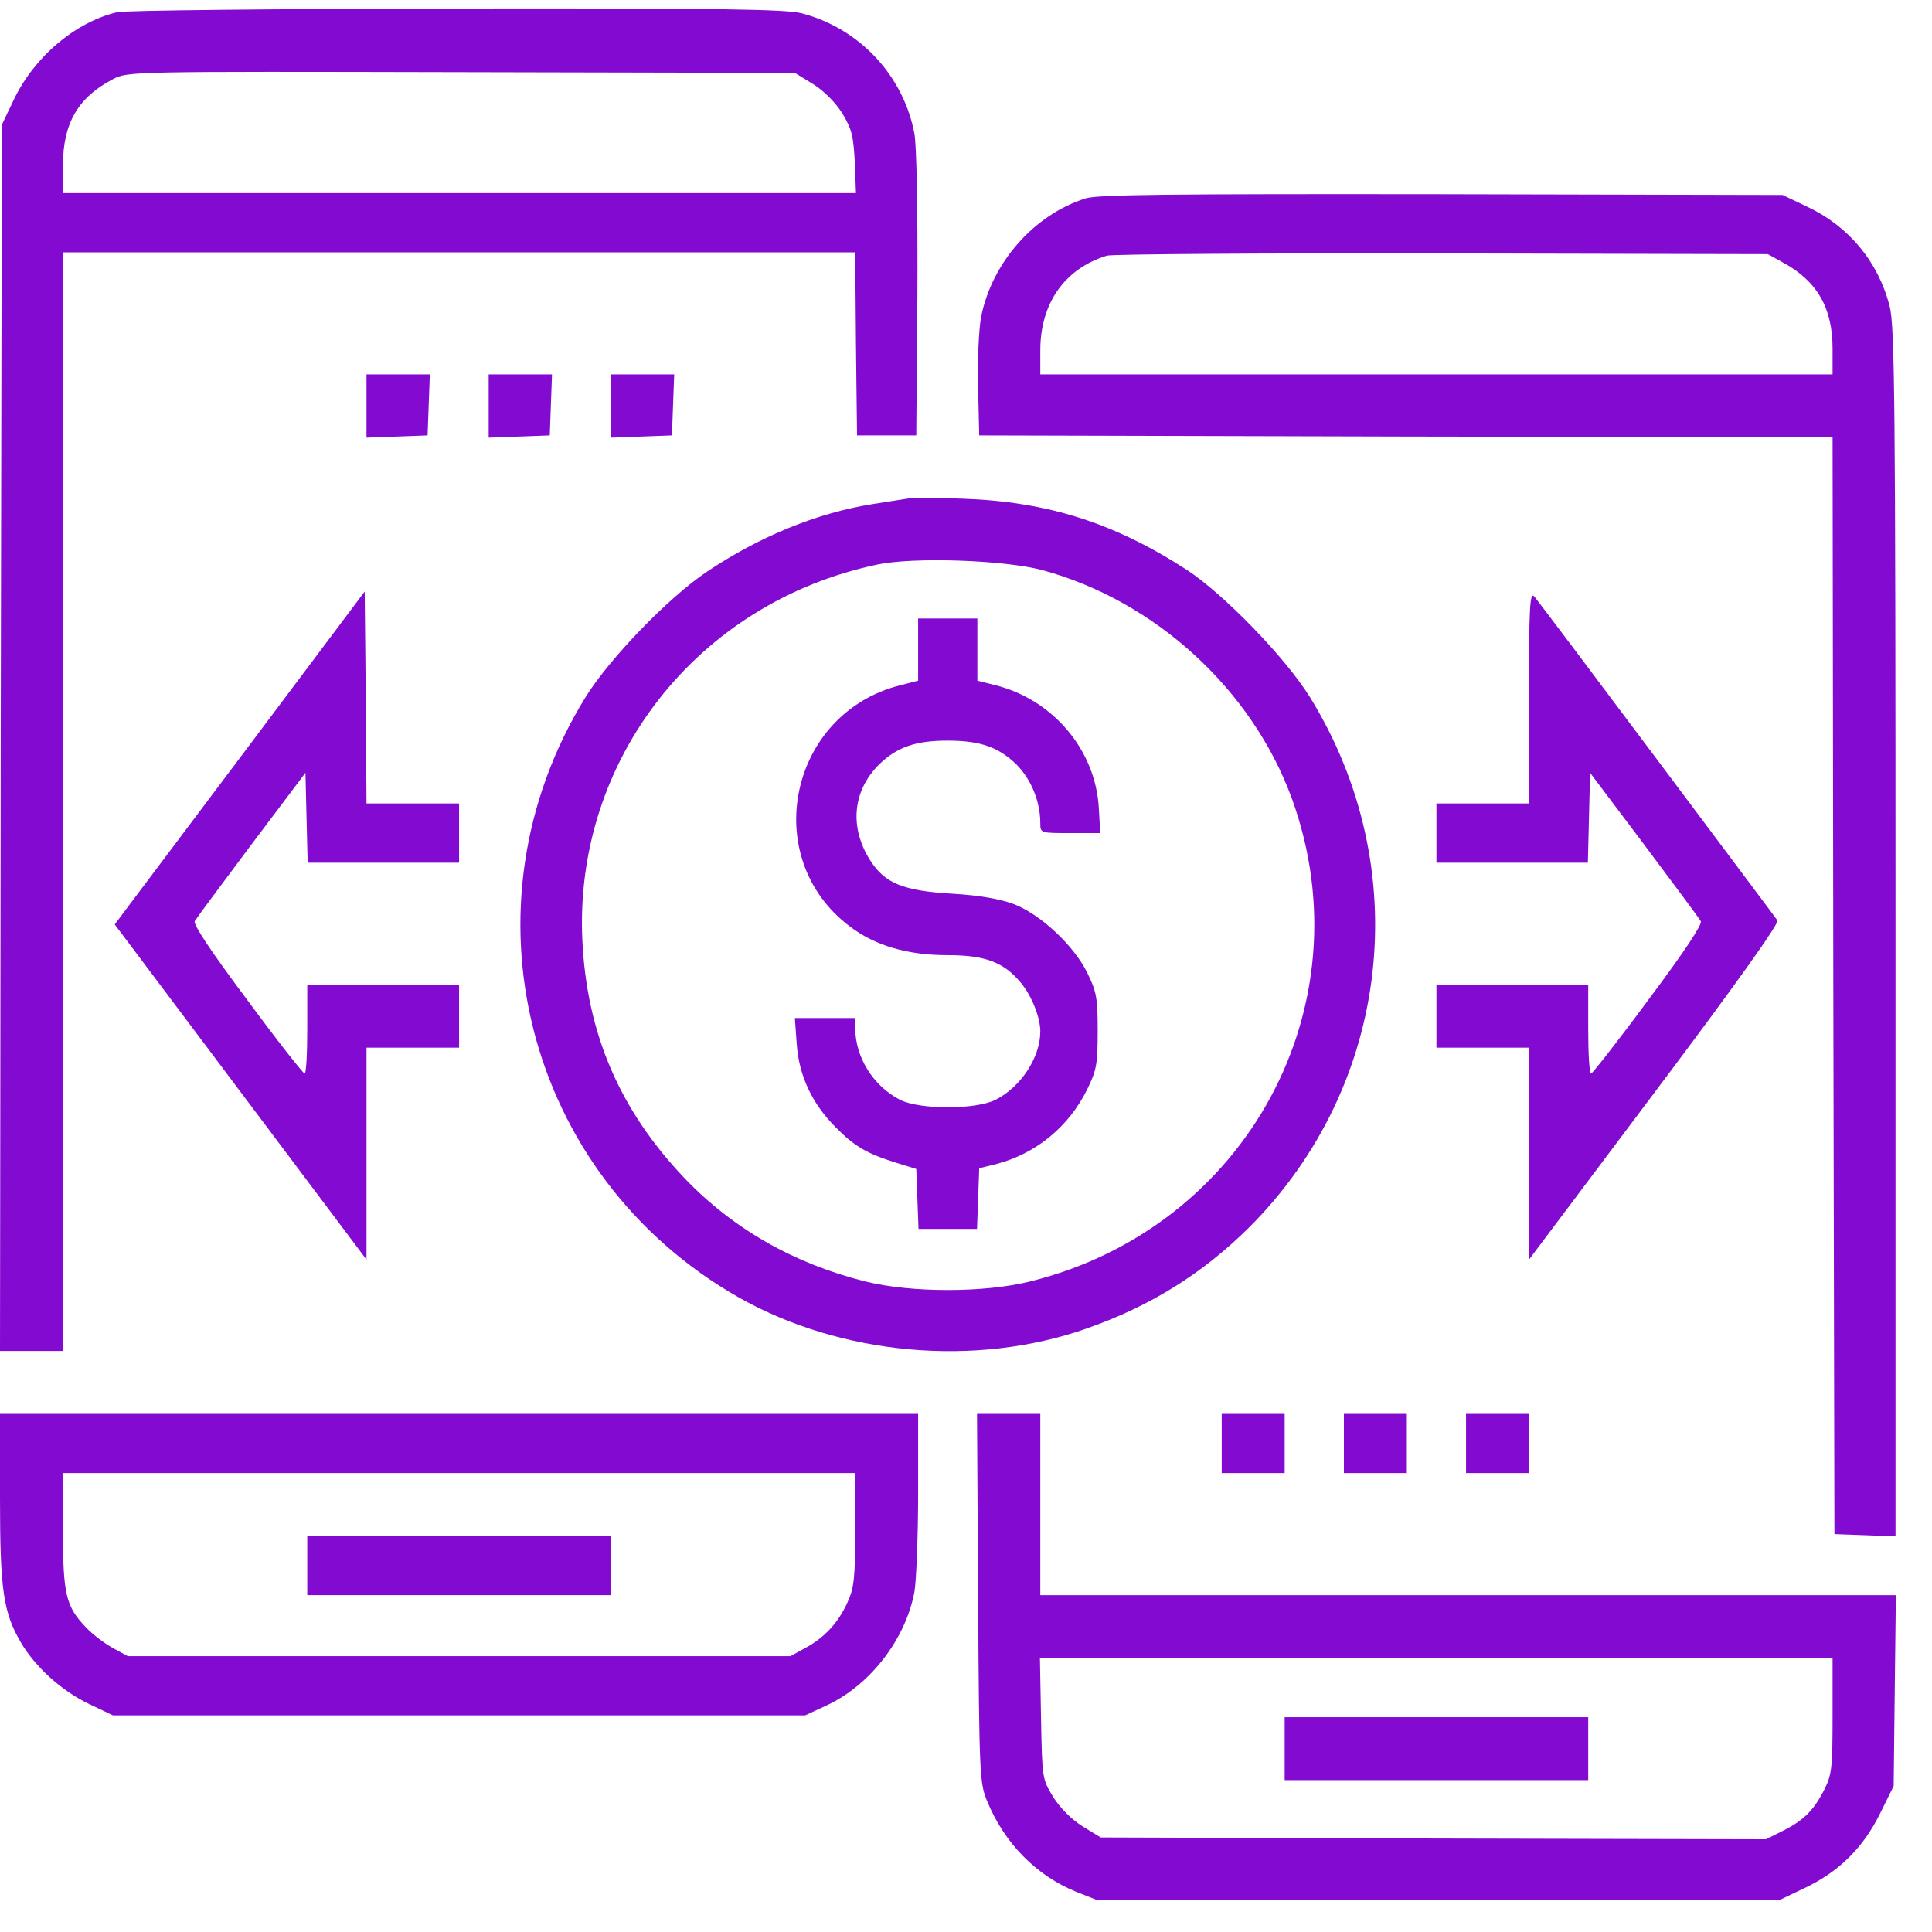 <svg width="50" height="50" viewBox="0 0 50 50" fill="none" xmlns="http://www.w3.org/2000/svg">
<path d="M3.028 0.316C1.945 0.575 0.881 1.475 0.355 2.585L0.048 3.227L0.019 19.09L0 34.963H0.814H1.629V20.746V6.53H11.881H22.133L22.152 8.894L22.18 11.268H22.947H23.713L23.742 7.63C23.752 5.457 23.723 3.791 23.666 3.466C23.388 1.963 22.248 0.737 20.753 0.345C20.36 0.24 18.693 0.211 11.833 0.22C7.128 0.23 3.238 0.268 3.028 0.316ZM21.04 2.174C21.328 2.355 21.615 2.643 21.797 2.93C22.046 3.341 22.085 3.514 22.123 4.203L22.152 4.998H11.89H1.629V4.28C1.629 3.188 2.022 2.518 2.922 2.049C3.306 1.848 3.363 1.848 11.938 1.867L20.571 1.886L21.04 2.174Z" fill="#820AD1"/>
<path d="M28.102 5.132C26.76 5.553 25.668 6.798 25.39 8.205C25.332 8.521 25.294 9.335 25.313 10.024L25.342 11.268L36.38 11.297L47.427 11.316L47.446 25.514L47.475 39.702L48.27 39.731L49.056 39.76V24.126C49.056 10.302 49.036 8.416 48.902 7.918C48.605 6.769 47.848 5.859 46.775 5.352L46.133 5.046L37.319 5.026C30.219 5.017 28.427 5.036 28.102 5.132ZM46.133 6.788C47.024 7.267 47.427 7.966 47.427 9.019V9.689H37.175H26.923V9.038C26.933 7.841 27.555 6.951 28.648 6.616C28.782 6.577 32.681 6.549 37.319 6.558L45.75 6.577L46.133 6.788Z" fill="#820AD1"/>
<path d="M9.485 10.503V11.326L10.281 11.297L11.066 11.268L11.095 10.474L11.124 9.689H10.3H9.485V10.503Z" fill="#820AD1"/>
<path d="M12.647 10.503V11.326L13.443 11.297L14.228 11.268L14.257 10.474L14.286 9.689H13.462H12.647V10.503Z" fill="#820AD1"/>
<path d="M15.809 10.503V11.326L16.604 11.297L17.39 11.268L17.419 10.474L17.448 9.689H16.623H15.809V10.503Z" fill="#820AD1"/>
<path d="M23.474 12.906C23.34 12.925 22.937 12.992 22.564 13.049C21.136 13.279 19.661 13.882 18.3 14.792C17.313 15.452 15.79 17.022 15.157 18.037C11.814 23.446 13.586 30.425 19.114 33.575C21.768 35.078 25.256 35.394 28.13 34.379C29.788 33.795 31.12 32.962 32.337 31.756C35.997 28.089 36.639 22.47 33.898 18.037C33.276 17.032 31.666 15.366 30.708 14.744C28.83 13.528 27.105 12.982 24.911 12.906C24.25 12.877 23.608 12.877 23.474 12.906ZM26.971 14.753C29.903 15.548 32.413 17.855 33.438 20.679C35.374 26.031 32.26 31.775 26.665 33.163C25.476 33.46 23.579 33.46 22.391 33.163C20.552 32.704 18.971 31.804 17.716 30.492C16.039 28.731 15.186 26.749 15.071 24.337C14.851 19.665 18.051 15.586 22.707 14.61C23.666 14.409 25.994 14.495 26.971 14.753Z" fill="#820AD1"/>
<path d="M23.761 16.812V17.616L23.311 17.731C20.427 18.449 19.632 22.192 21.989 23.973C22.64 24.471 23.483 24.719 24.518 24.719C25.495 24.719 25.975 24.901 26.415 25.428C26.703 25.773 26.923 26.337 26.923 26.692C26.923 27.362 26.425 28.128 25.764 28.463C25.246 28.721 23.809 28.721 23.292 28.463C22.602 28.108 22.133 27.362 22.133 26.605V26.347H21.357H20.571L20.619 27.017C20.676 27.84 21.021 28.568 21.625 29.171C22.113 29.669 22.43 29.851 23.186 30.09L23.713 30.253L23.742 31.028L23.771 31.804H24.528H25.285L25.314 31.019L25.342 30.234L25.773 30.128C26.808 29.86 27.661 29.162 28.14 28.185C28.38 27.697 28.408 27.534 28.408 26.682C28.408 25.83 28.38 25.667 28.14 25.179C27.795 24.471 26.914 23.647 26.214 23.389C25.869 23.264 25.333 23.169 24.652 23.13C23.369 23.054 22.899 22.862 22.516 22.259C21.979 21.407 22.066 20.469 22.746 19.789C23.206 19.339 23.685 19.167 24.528 19.167C25.371 19.167 25.85 19.339 26.31 19.789C26.693 20.181 26.923 20.746 26.923 21.311C26.923 21.56 26.933 21.56 27.699 21.56H28.475L28.437 20.909C28.351 19.406 27.249 18.104 25.754 17.731L25.294 17.616V16.812V16.007H24.528H23.761V16.812Z" fill="#820AD1"/>
<path d="M6.429 19.32C4.771 21.522 3.315 23.465 3.191 23.628L2.97 23.925L6.228 28.262L9.485 32.599V29.86V27.113H10.683H11.881V26.299V25.485H9.917H7.952V26.634C7.952 27.266 7.924 27.783 7.885 27.783C7.837 27.773 7.167 26.921 6.391 25.868C5.452 24.614 4.992 23.915 5.04 23.839C5.078 23.772 5.739 22.881 6.506 21.857L7.905 20L7.933 21.158L7.962 22.326H9.917H11.881V21.56V20.794H10.683H9.485L9.466 18.047L9.438 15.309L6.429 19.32Z" fill="#820AD1"/>
<path d="M39.57 18.047V20.794H38.373H37.175V21.56V22.326H39.139H41.094L41.123 21.158L41.151 20L42.55 21.857C43.317 22.881 43.978 23.772 44.016 23.839C44.064 23.915 43.604 24.614 42.665 25.868C41.889 26.921 41.218 27.773 41.18 27.783C41.132 27.783 41.103 27.266 41.103 26.634V25.485H39.139H37.175V26.299V27.113H38.373H39.57V29.86V32.599L42.828 28.262C44.888 25.524 46.057 23.887 45.999 23.82C45.961 23.762 44.553 21.886 42.876 19.645C41.199 17.405 39.772 15.51 39.705 15.433C39.59 15.318 39.57 15.711 39.57 18.047Z" fill="#820AD1"/>
<path d="M0 38.773C0 41.157 0.086 41.732 0.546 42.517C0.92 43.149 1.6 43.761 2.299 44.096L2.922 44.393H11.881H20.839L21.395 44.135C22.525 43.608 23.436 42.421 23.666 41.196C23.713 40.918 23.761 39.76 23.761 38.639V36.591H11.881H0V38.773ZM22.133 39.578C22.133 40.841 22.104 41.1 21.931 41.473C21.692 42 21.337 42.383 20.839 42.651L20.456 42.861H11.881H3.306L2.922 42.651C2.711 42.536 2.405 42.306 2.232 42.124C1.705 41.579 1.629 41.263 1.629 39.606V38.123H11.881H22.133V39.578Z" fill="#820AD1"/>
<path d="M7.952 40.516V41.282H11.881H15.809V40.516V39.75H11.881H7.952V40.516Z" fill="#820AD1"/>
<path d="M25.313 41.349C25.342 45.935 25.352 46.136 25.543 46.605C25.994 47.706 26.818 48.539 27.852 48.96L28.408 49.18H37.223H46.038L46.679 48.874C47.58 48.453 48.212 47.83 48.653 46.94L49.008 46.222L49.036 43.752L49.065 41.282H37.999H26.923V38.936V36.591H26.099H25.285L25.313 41.349ZM47.427 44.393C47.427 45.724 47.408 45.925 47.226 46.289C46.948 46.844 46.689 47.103 46.162 47.371L45.702 47.6L37.098 47.581L28.485 47.553L28.015 47.265C27.728 47.083 27.44 46.796 27.258 46.509C26.971 46.04 26.971 46.021 26.942 44.47L26.913 42.909H37.165H47.427V44.393Z" fill="#820AD1"/>
<path d="M33.247 45.255V46.069H37.175H41.103V45.255V44.441H37.175H33.247V45.255Z" fill="#820AD1"/>
<path d="M31.618 37.357V38.123H32.432H33.247V37.357V36.591H32.432H31.618V37.357Z" fill="#820AD1"/>
<path d="M34.78 37.357V38.123H35.594H36.409V37.357V36.591H35.594H34.78V37.357Z" fill="#820AD1"/>
<path d="M37.941 37.357V38.123H38.756H39.57V37.357V36.591H38.756H37.941V37.357Z" fill="#820AD1"/>
</svg>
